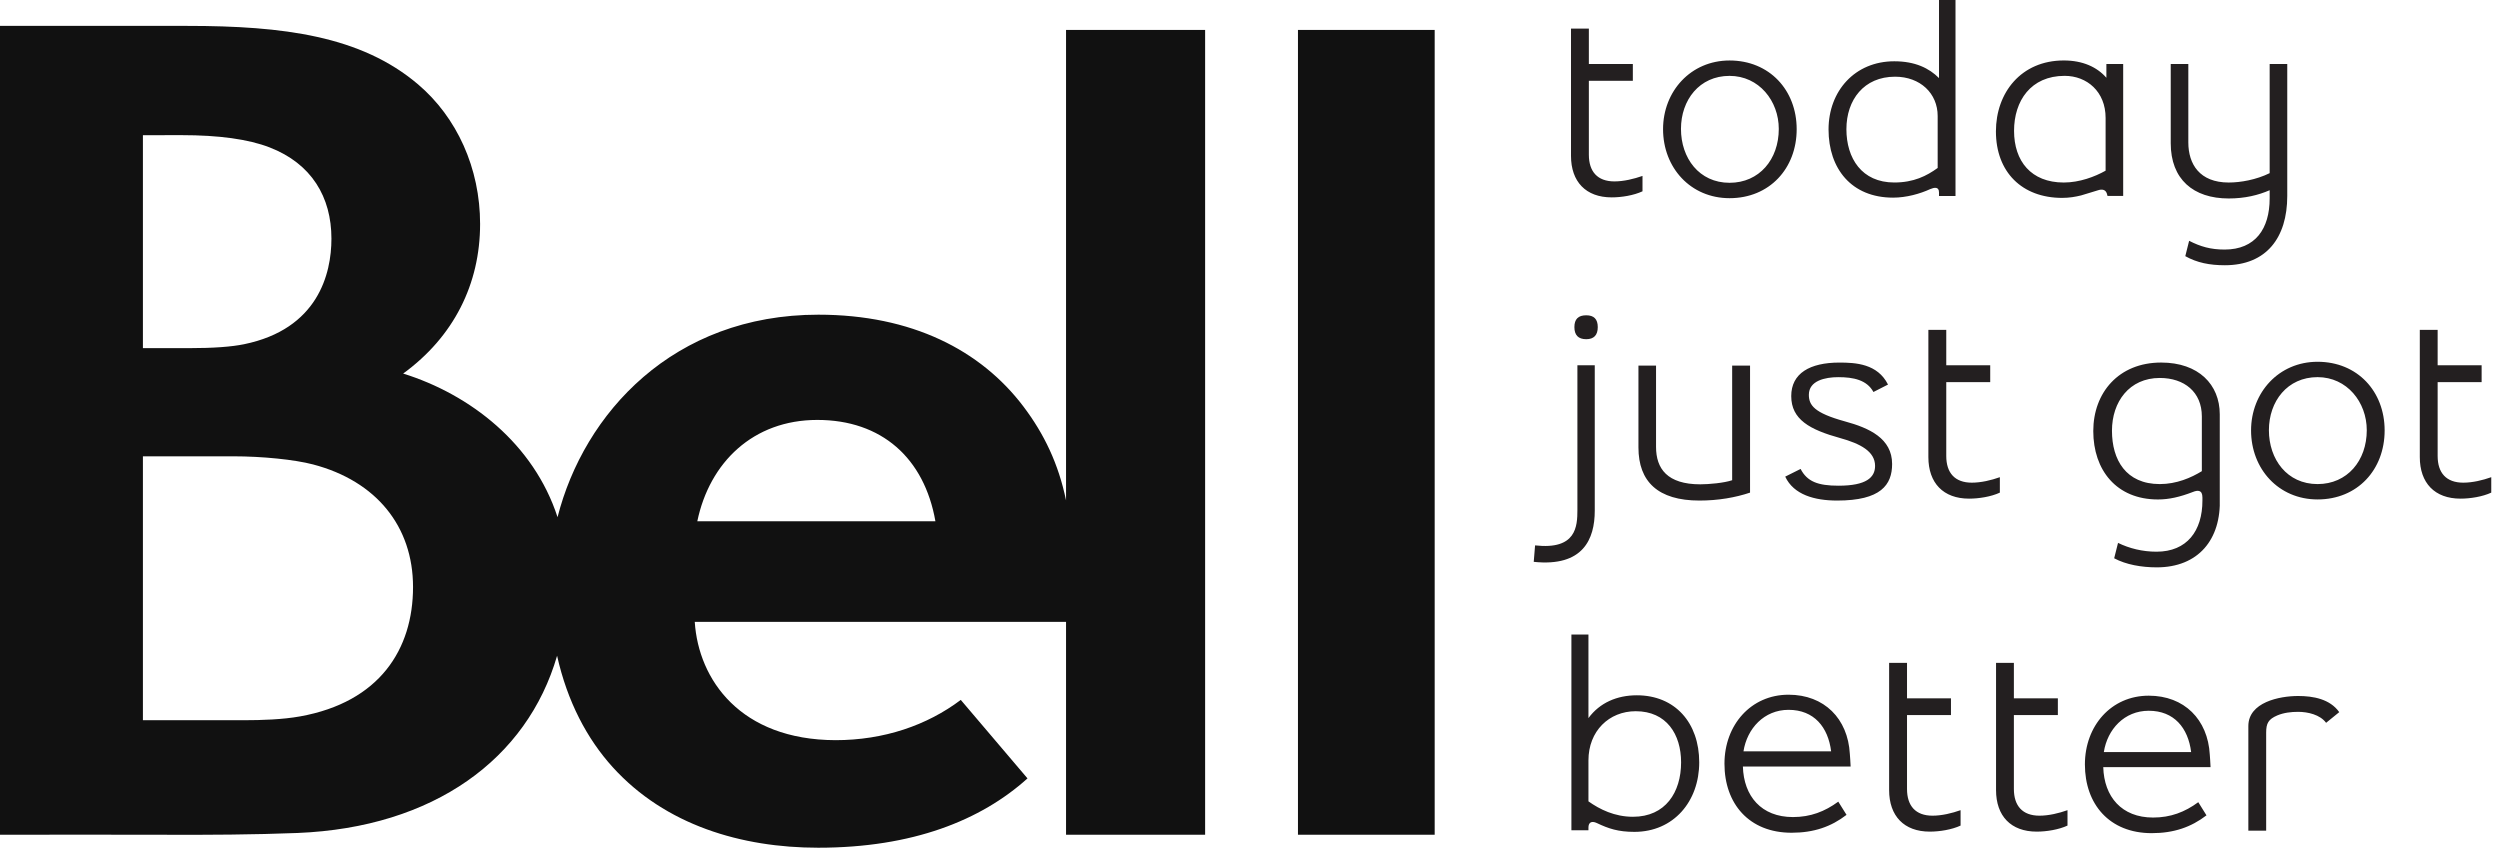 <?xml version="1.0" encoding="UTF-8"?>
<svg width="103px" height="35px" viewBox="0 0 103 35" version="1.1" xmlns="http://www.w3.org/2000/svg" xmlns:xlink="http://www.w3.org/1999/xlink">
    <!-- Generator: sketchtool 53.2 (72643) - https://sketchapp.com -->
    <title>C4977E73-6BBA-4F06-B842-4D94BCE3ACD9</title>
    <desc>Created with sketchtool.</desc>
    <g id="Page-1" stroke="none" stroke-width="1" fill="none" fill-rule="evenodd">
        <g id="Logo-tagline" transform="translate(-697, -2889)">
            <g id="Group-2" transform="translate(300, 0)">
                <g id="Group-10-Copy" transform="translate(90, 2753)">
                    <g id="Group-3" transform="translate(0, 94)">
                        <g id="logo" transform="translate(244, 0)">
                            <g id="logo_taglineEn_black" transform="translate(63, 42)">
                                <path d="M28.729,21.477 L38.539,21.477 C38.081,18.87 36.32,17.301 33.674,17.301 C31.03,17.301 29.234,19.05 28.729,21.477 Z M12.366,29.515 C15.634,28.926 17.017,26.756 17.017,24.184 C17.017,21.697 15.513,19.82 12.895,19.134 C12.132,18.934 10.799,18.8 9.62,18.8 L5.888,18.8 L5.888,29.673 L10.06,29.673 C10.773,29.673 11.65,29.645 12.366,29.515 Z M5.888,5.57 L5.888,14.344 L7.768,14.344 C8.807,14.344 9.542,14.287 10.051,14.183 C13.101,13.559 13.656,11.282 13.655,9.832 C13.655,8.117 12.834,6.741 11.108,6.073 C10.233,5.734 9.018,5.568 7.481,5.568 L5.888,5.57 Z M43.921,20.616 L43.921,1.233 L49.651,1.233 L49.651,34.392 L43.921,34.392 L43.921,25.622 L28.624,25.622 C28.778,28.005 30.505,30.483 34.422,30.495 C36.421,30.495 38.2,29.88 39.584,28.836 L42.333,32.07 C40.414,33.798 37.6,34.926 33.711,34.926 C30.551,34.926 27.412,33.996 25.249,31.613 C24.188,30.445 23.374,28.906 22.952,27.017 C21.721,31.265 17.874,34.092 12.254,34.319 C10.478,34.389 8.576,34.401 6.626,34.392 C4.434,34.382 2.187,34.392 3.90798505e-14,34.392 L3.90798505e-14,1.067 L7.719,1.067 C11.666,1.067 14.87,1.476 17.222,3.474 C18.824,4.834 19.78,6.928 19.78,9.228 C19.78,11.704 18.693,13.874 16.61,15.391 C19.375,16.253 21.992,18.288 22.971,21.308 C24.06,17.026 27.737,12.965 33.717,12.965 C37.564,12.965 40.407,14.427 42.162,16.744 C43.018,17.874 43.612,19.113 43.921,20.616 Z M53.476,34.392 L53.476,1.233 L59.109,1.233 L59.109,34.392 L53.476,34.392 Z" id="Combined-Shape" fill="#111111"></path>
                                <path d="M64.725,1.178 L65.461,1.178 L65.461,2.638 L67.273,2.638 L67.273,3.329 L65.461,3.329 L65.461,6.375 C65.461,7.066 65.813,7.474 66.514,7.474 C66.899,7.474 67.319,7.371 67.671,7.248 L67.671,7.882 C67.307,8.051 66.809,8.132 66.401,8.132 C65.337,8.132 64.725,7.486 64.725,6.421 L64.725,1.178 Z M73.286,5.311 C73.286,4.157 72.47,3.126 71.258,3.126 C70.012,3.126 69.256,4.123 69.256,5.311 C69.256,6.511 70.002,7.531 71.258,7.531 C72.483,7.531 73.286,6.569 73.286,5.311 Z M74.023,5.323 C74.023,6.942 72.901,8.165 71.258,8.165 C69.651,8.165 68.518,6.908 68.518,5.323 C68.518,3.759 69.661,2.492 71.258,2.492 C72.901,2.492 74.023,3.714 74.023,5.323 Z M78.075,3.16 C76.796,3.16 76.072,4.111 76.072,5.323 C76.072,6.522 76.706,7.519 78.043,7.519 C78.846,7.519 79.378,7.248 79.832,6.92 L79.832,4.779 C79.832,3.85 79.118,3.16 78.075,3.16 Z M80.567,8.074 L79.887,8.074 L79.887,7.927 C79.887,7.678 79.684,7.724 79.525,7.791 C79.107,7.984 78.54,8.143 77.996,8.143 C76.274,8.143 75.336,6.942 75.336,5.335 C75.336,3.748 76.422,2.525 78.043,2.525 C78.903,2.525 79.479,2.808 79.887,3.217 L79.887,4.19220214e-13 L80.567,4.19220214e-13 L80.567,8.074 Z M85.063,3.125 C83.669,3.125 82.979,4.156 82.979,5.39 C82.979,6.637 83.68,7.52 85.028,7.52 C85.673,7.52 86.307,7.282 86.751,7.032 L86.751,4.859 C86.751,3.771 85.979,3.125 85.063,3.125 Z M87.475,2.638 L87.475,8.073 L86.829,8.073 L86.818,8.029 C86.772,7.79 86.59,7.79 86.445,7.837 C86.206,7.905 85.979,7.985 85.741,8.051 C85.505,8.109 85.255,8.153 84.96,8.153 C83.307,8.153 82.232,7.089 82.232,5.414 C82.232,3.817 83.272,2.491 85.028,2.491 C85.809,2.491 86.399,2.763 86.783,3.204 L86.783,2.638 L87.475,2.638 Z M93.51,7.134 L93.51,2.638 L94.235,2.638 L94.235,8.073 C94.235,9.794 93.375,10.928 91.664,10.928 C91.041,10.928 90.519,10.826 90.034,10.554 L90.192,9.921 C90.656,10.158 91.075,10.282 91.653,10.282 C92.921,10.282 93.51,9.423 93.51,8.177 L93.51,7.837 C93.045,8.04 92.49,8.177 91.823,8.177 C90.361,8.177 89.434,7.383 89.434,5.9 L89.434,2.638 L90.159,2.638 L90.159,5.867 C90.159,6.76 90.623,7.52 91.823,7.52 C92.31,7.52 92.955,7.407 93.51,7.134 Z M65.828,13.477 C65.828,13.805 65.67,13.975 65.353,13.975 C65.024,13.975 64.865,13.805 64.865,13.477 C64.865,13.148 65.024,12.99 65.353,12.99 C65.67,12.99 65.828,13.148 65.828,13.477 Z M63.245,22.47 C64.945,22.662 64.989,21.688 64.989,21.008 L64.989,15.05 L65.704,15.05 L65.704,21.042 C65.704,22.208 65.226,23.363 63.19,23.148 L63.245,22.47 Z M71.365,19.785 L71.365,15.062 L72.102,15.062 L72.102,20.296 C71.5,20.498 70.788,20.623 70.018,20.623 C68.308,20.623 67.504,19.842 67.504,18.437 L67.504,15.062 L68.229,15.062 L68.229,18.414 C68.229,19.31 68.693,19.954 70.051,19.954 C70.403,19.954 71.036,19.898 71.365,19.785 Z M76.007,17.36 C77.015,17.633 77.955,18.063 77.955,19.117 C77.955,19.977 77.49,20.623 75.691,20.623 C74.762,20.623 73.901,20.385 73.551,19.637 L74.185,19.32 C74.455,19.842 74.899,20.011 75.748,20.011 C76.893,20.011 77.253,19.67 77.253,19.196 C77.253,18.596 76.641,18.279 75.827,18.052 C74.558,17.702 73.799,17.282 73.799,16.319 C73.799,15.379 74.569,14.938 75.782,14.938 C76.449,14.938 77.355,14.984 77.786,15.844 L77.186,16.15 C76.913,15.651 76.358,15.539 75.736,15.539 C75.192,15.539 74.525,15.686 74.525,16.264 C74.525,16.692 74.74,17.011 76.007,17.36 Z M79.449,13.59 L80.186,13.59 L80.186,15.05 L81.997,15.05 L81.997,15.743 L80.186,15.743 L80.186,18.788 C80.186,19.479 80.537,19.886 81.239,19.886 C81.623,19.886 82.044,19.785 82.394,19.66 L82.394,20.296 C82.032,20.464 81.534,20.544 81.126,20.544 C80.062,20.544 79.449,19.898 79.449,18.833 L79.449,13.59 Z M90.716,17.157 C90.716,16.149 89.991,15.572 88.984,15.572 C87.727,15.572 87.013,16.556 87.013,17.746 C87.013,18.947 87.59,19.944 88.984,19.944 C89.675,19.944 90.275,19.683 90.716,19.412 L90.716,17.157 Z M89.04,14.937 C90.581,14.937 91.454,15.845 91.454,17.068 L91.454,20.521 C91.52,22.23 90.568,23.375 88.859,23.375 C88.226,23.375 87.59,23.262 87.104,23.001 L87.263,22.367 C87.727,22.594 88.27,22.73 88.848,22.73 C90.106,22.73 90.74,21.869 90.74,20.623 L90.74,20.498 C90.74,20.17 90.536,20.192 90.342,20.271 C89.812,20.475 89.369,20.578 88.906,20.578 C87.195,20.578 86.243,19.366 86.243,17.758 C86.243,16.183 87.285,14.937 89.04,14.937 Z M97.511,17.724 C97.511,16.568 96.695,15.538 95.484,15.538 C94.238,15.538 93.479,16.535 93.479,17.724 C93.479,18.925 94.227,19.944 95.484,19.944 C96.707,19.944 97.511,18.981 97.511,17.724 Z M98.247,17.734 C98.247,19.354 97.127,20.577 95.484,20.577 C93.877,20.577 92.744,19.32 92.744,17.734 C92.744,16.171 93.887,14.905 95.484,14.905 C97.127,14.905 98.247,16.126 98.247,17.734 Z M99.696,13.59 L100.431,13.59 L100.431,15.05 L102.243,15.05 L102.243,15.743 L100.431,15.743 L100.431,18.788 C100.431,19.479 100.783,19.886 101.486,19.886 C101.871,19.886 102.29,19.785 102.64,19.66 L102.64,20.296 C102.279,20.464 101.78,20.544 101.373,20.544 C100.308,20.544 99.696,19.898 99.696,18.833 L99.696,13.59 Z M65.444,31.329 L65.444,33.016 C65.909,33.346 66.521,33.651 67.279,33.651 C68.616,33.651 69.261,32.644 69.261,31.408 C69.261,30.254 68.661,29.302 67.392,29.302 C66.293,29.302 65.444,30.118 65.444,31.329 Z M65.795,33.912 C65.558,33.798 65.444,33.901 65.444,34.093 L65.444,34.206 L64.742,34.206 L64.742,26.143 L65.444,26.143 L65.444,29.586 C65.909,28.952 66.622,28.646 67.438,28.646 C69.011,28.646 70.008,29.778 70.008,31.408 C70.008,33.016 68.955,34.273 67.336,34.273 C66.667,34.273 66.27,34.138 65.795,33.912 Z M71.831,30.956 L75.443,30.956 C75.319,29.959 74.741,29.245 73.688,29.245 C72.681,29.245 71.978,30.016 71.831,30.956 Z M73.869,33.663 C74.593,33.663 75.181,33.436 75.737,33.028 L76.077,33.572 C75.443,34.06 74.73,34.309 73.813,34.309 C72.056,34.309 71.048,33.107 71.048,31.465 C71.048,29.868 72.137,28.622 73.688,28.622 C75.161,28.622 76.132,29.609 76.213,31.057 C76.213,31.057 76.246,31.489 76.246,31.58 L71.807,31.58 C71.842,32.802 72.567,33.663 73.869,33.663 Z M77.832,27.309 L78.569,27.309 L78.569,28.77 L80.38,28.77 L80.38,29.461 L78.569,29.461 L78.569,32.506 C78.569,33.199 78.919,33.606 79.62,33.606 C80.006,33.606 80.425,33.504 80.776,33.379 L80.776,34.014 C80.413,34.182 79.915,34.263 79.507,34.263 C78.445,34.263 77.832,33.617 77.832,32.553 L77.832,27.309 Z M82.237,27.309 L82.972,27.309 L82.972,28.77 L84.784,28.77 L84.784,29.461 L82.972,29.461 L82.972,32.506 C82.972,33.199 83.324,33.606 84.026,33.606 C84.411,33.606 84.831,33.504 85.181,33.379 L85.181,34.014 C84.817,34.182 84.32,34.263 83.912,34.263 C82.848,34.263 82.237,33.617 82.237,32.553 L82.237,27.309 Z M86.678,30.985 L90.275,30.985 C90.152,29.993 89.575,29.283 88.528,29.283 C87.522,29.283 86.823,30.05 86.678,30.985 Z M88.707,33.683 C89.43,33.683 90.016,33.457 90.569,33.05 L90.907,33.592 C90.275,34.077 89.565,34.326 88.651,34.326 C86.904,34.326 85.898,33.129 85.898,31.494 C85.898,29.904 86.981,28.662 88.528,28.662 C89.995,28.662 90.962,29.645 91.043,31.088 C91.043,31.088 91.075,31.516 91.075,31.606 L86.654,31.606 C86.688,32.825 87.411,33.683 88.707,33.683 Z M96.377,29.34 L95.835,29.78 C95.587,29.442 95.079,29.328 94.685,29.328 C94.392,29.328 94.099,29.361 93.827,29.474 C93.454,29.634 93.366,29.802 93.366,30.184 L93.366,34.224 L92.632,34.224 L92.632,29.914 C92.632,28.935 93.907,28.675 94.685,28.675 C95.304,28.675 95.993,28.798 96.377,29.34 Z" id="Combined-Shape" fill="#231F20"></path>
                            </g>
                        </g>
                    </g>
                </g>
            </g>
        </g>
    </g>
</svg>